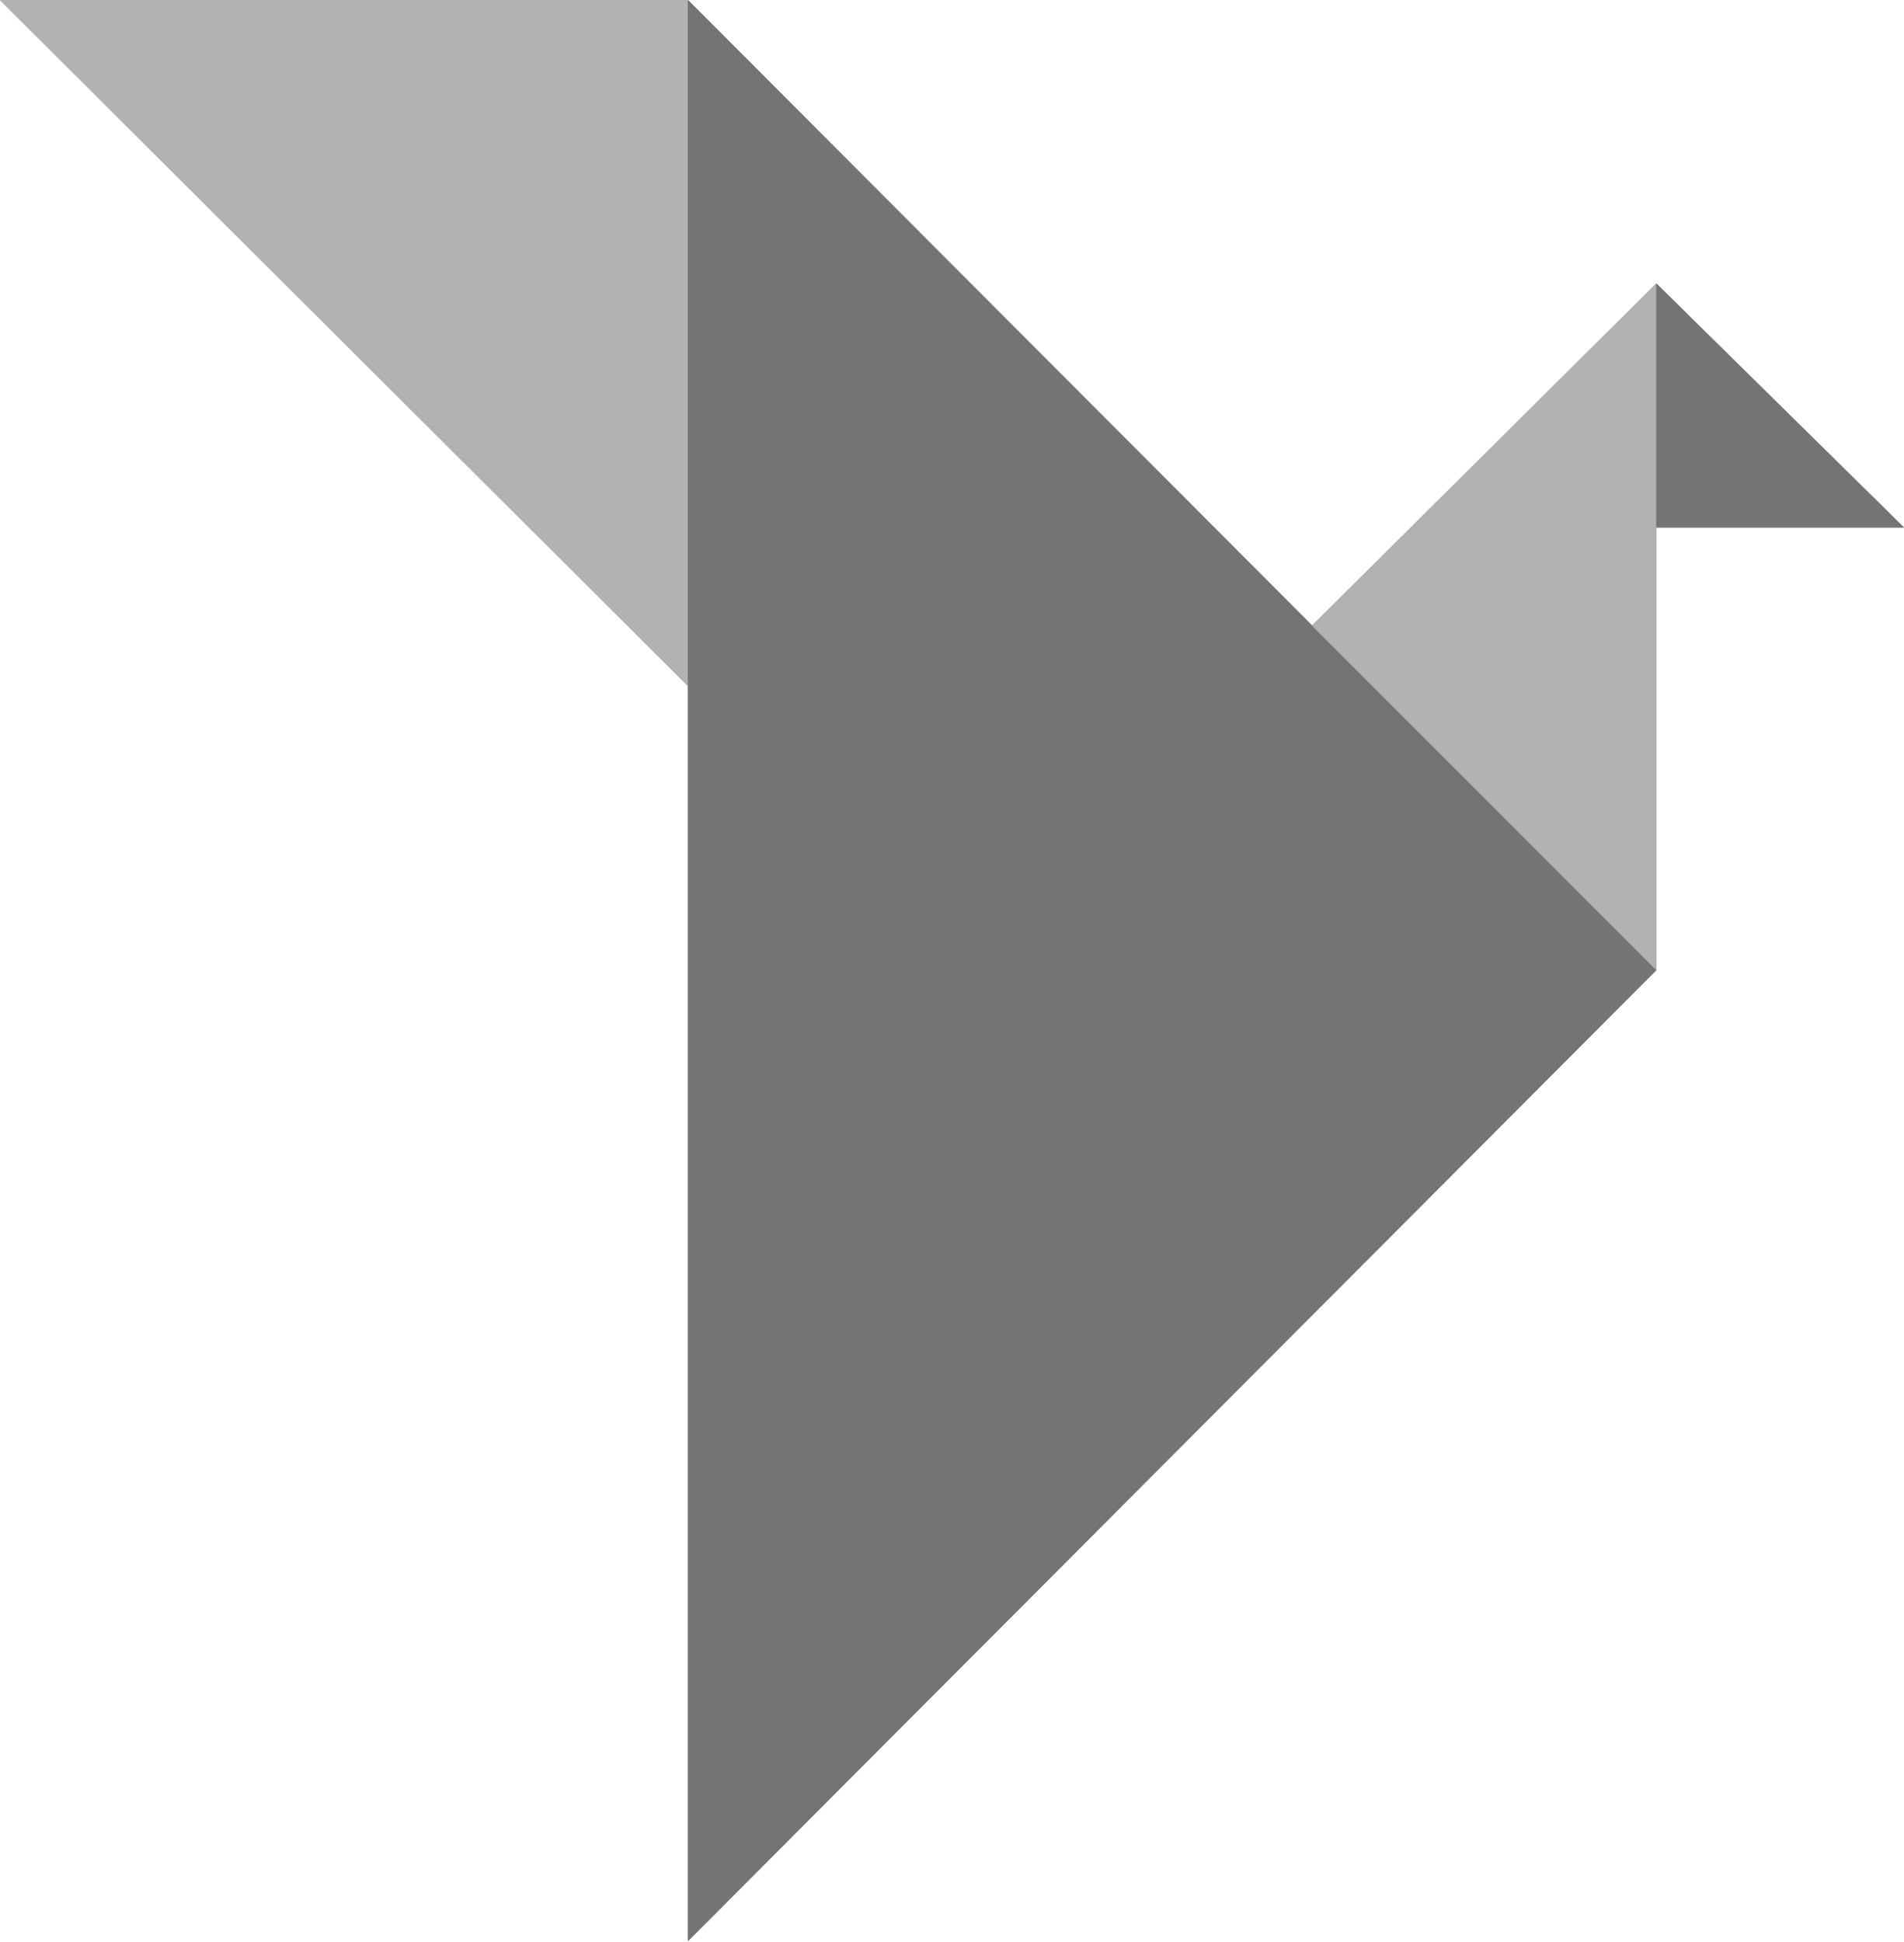 <?xml version="1.0" encoding="UTF-8" standalone="no"?>
<svg width="256px" height="261px" viewBox="0 0 256 261" version="1.1" xmlns="http://www.w3.org/2000/svg" xmlns:xlink="http://www.w3.org/1999/xlink" preserveAspectRatio="xMidYMid">
	<g>
		<path d="M92.5,92.2 L92.5,0 L0,0 L92.5,92.2 Z M256,70.9 L222.7,38.1 L176.4,84.1 L92.5,0 L92.5,260.9 L222.7,130.4 L222.7,70.9 L256,70.9 Z" fill="#747474"></path>
		<path d="M0,0 L92.5,92.2 L92.5,0 L0,0" fill="#b2b2b2"></path>
		<path d="M92.5,260.9 L92.5,0 L222.7,130.4 L92.5,260.9" fill="#747474"></path>
		<path d="M222.7,38.1 L222.7,130.4 L176.4,84.1 L222.7,38.1 Z" fill="#b2b2b2"></path>
		<path d="M222.7,38.1 L222.7,70.9 L256,70.9 L222.7,38.1 Z" fill="#747474"></path>
	</g>
</svg>